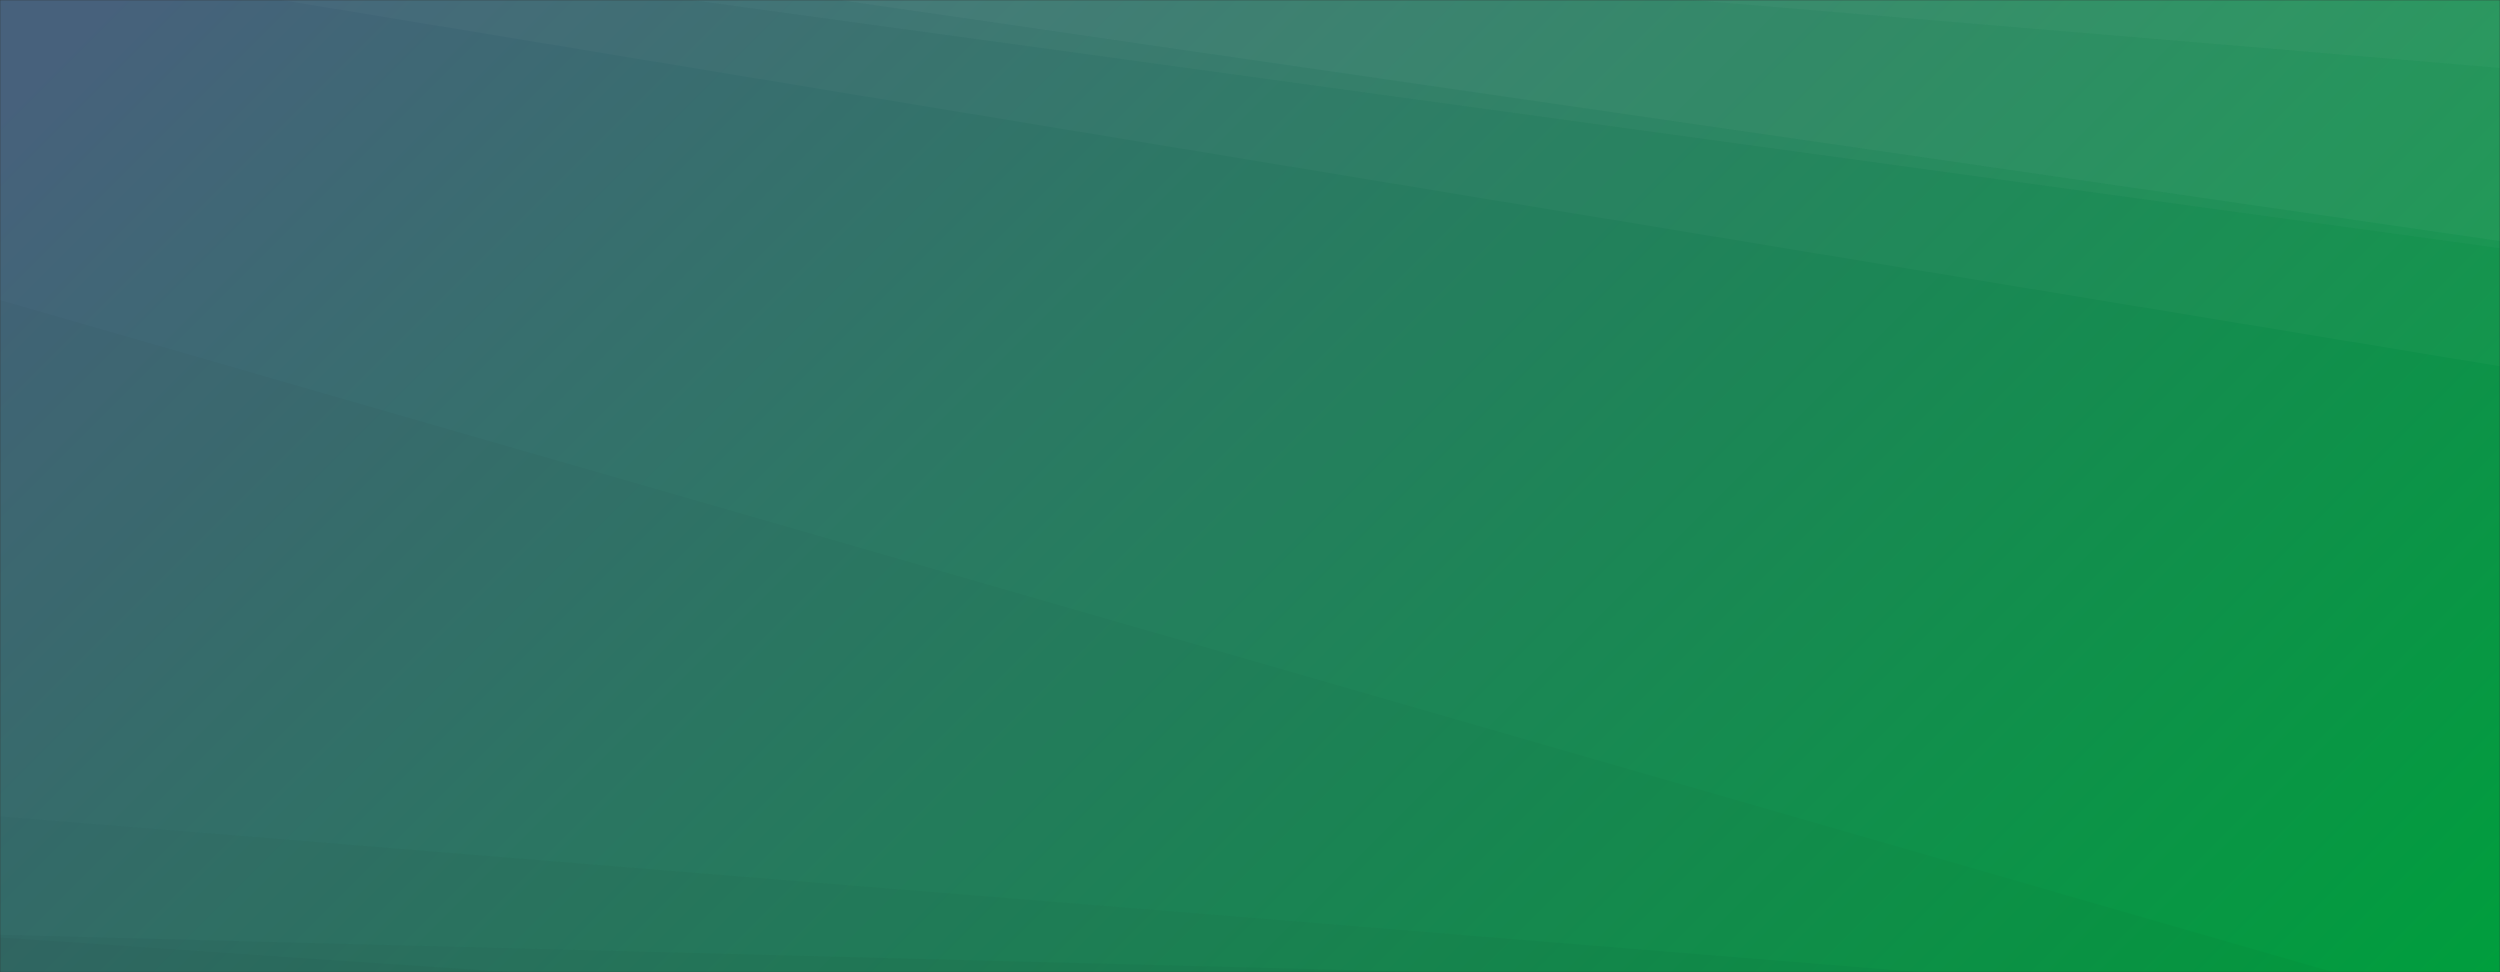 <svg xmlns="http://www.w3.org/2000/svg" version="1.1" xmlns:xlink="http://www.w3.org/1999/xlink" xmlns:svgjs="http://svgjs.com/svgjs" width="1440" height="560" preserveAspectRatio="none" viewBox="0 0 1440 560"><rect x="0" y="0" width="1440" height="560" fill="#333333" stroke="none"/><g mask="url(&quot;#SvgjsMask1172&quot;)" fill="none"><rect width="1440" height="560" x="0" y="0" fill="url(#SvgjsLinearGradient1173)"></rect><path d="M1440 0L974.13 0L1440 39.13z" fill="rgba(255, 255, 255, .1)"></path><path d="M974.13 0L1440 39.13L1440 138.85L483.32 0z" fill="rgba(255, 255, 255, .075)"></path><path d="M483.32 0L1440 138.85L1440 142.94L398.33 0z" fill="rgba(255, 255, 255, .05)"></path><path d="M398.33 0L1440 142.94L1440 210.99L162.02 0z" fill="rgba(255, 255, 255, .025)"></path><path d="M0 560L294.78 560L0 540z" fill="rgba(0, 0, 0, .1)"></path><path d="M0 540L294.78 560L823.27 560L0 538.45z" fill="rgba(0, 0, 0, .075)"></path><path d="M0 538.45L823.27 560L1106.33 560L0 470.21z" fill="rgba(0, 0, 0, .05)"></path><path d="M0 470.21L1106.33 560L1344.16 560L0 172.82z" fill="rgba(0, 0, 0, .025)"></path></g><defs><mask id="SvgjsMask1172"><rect width="1440" height="560" fill="#ffffff"></rect></mask><linearGradient x1="15.28%" y1="-39.29%" x2="84.72%" y2="139.29%" gradientUnits="userSpaceOnUse" id="SvgjsLinearGradient1173"><stop stop-color="rgba(71, 97, 124, 1)" offset="0.03"></stop><stop stop-color="rgba(0, 158, 61, 1)" offset="1"></stop></linearGradient></defs></svg>